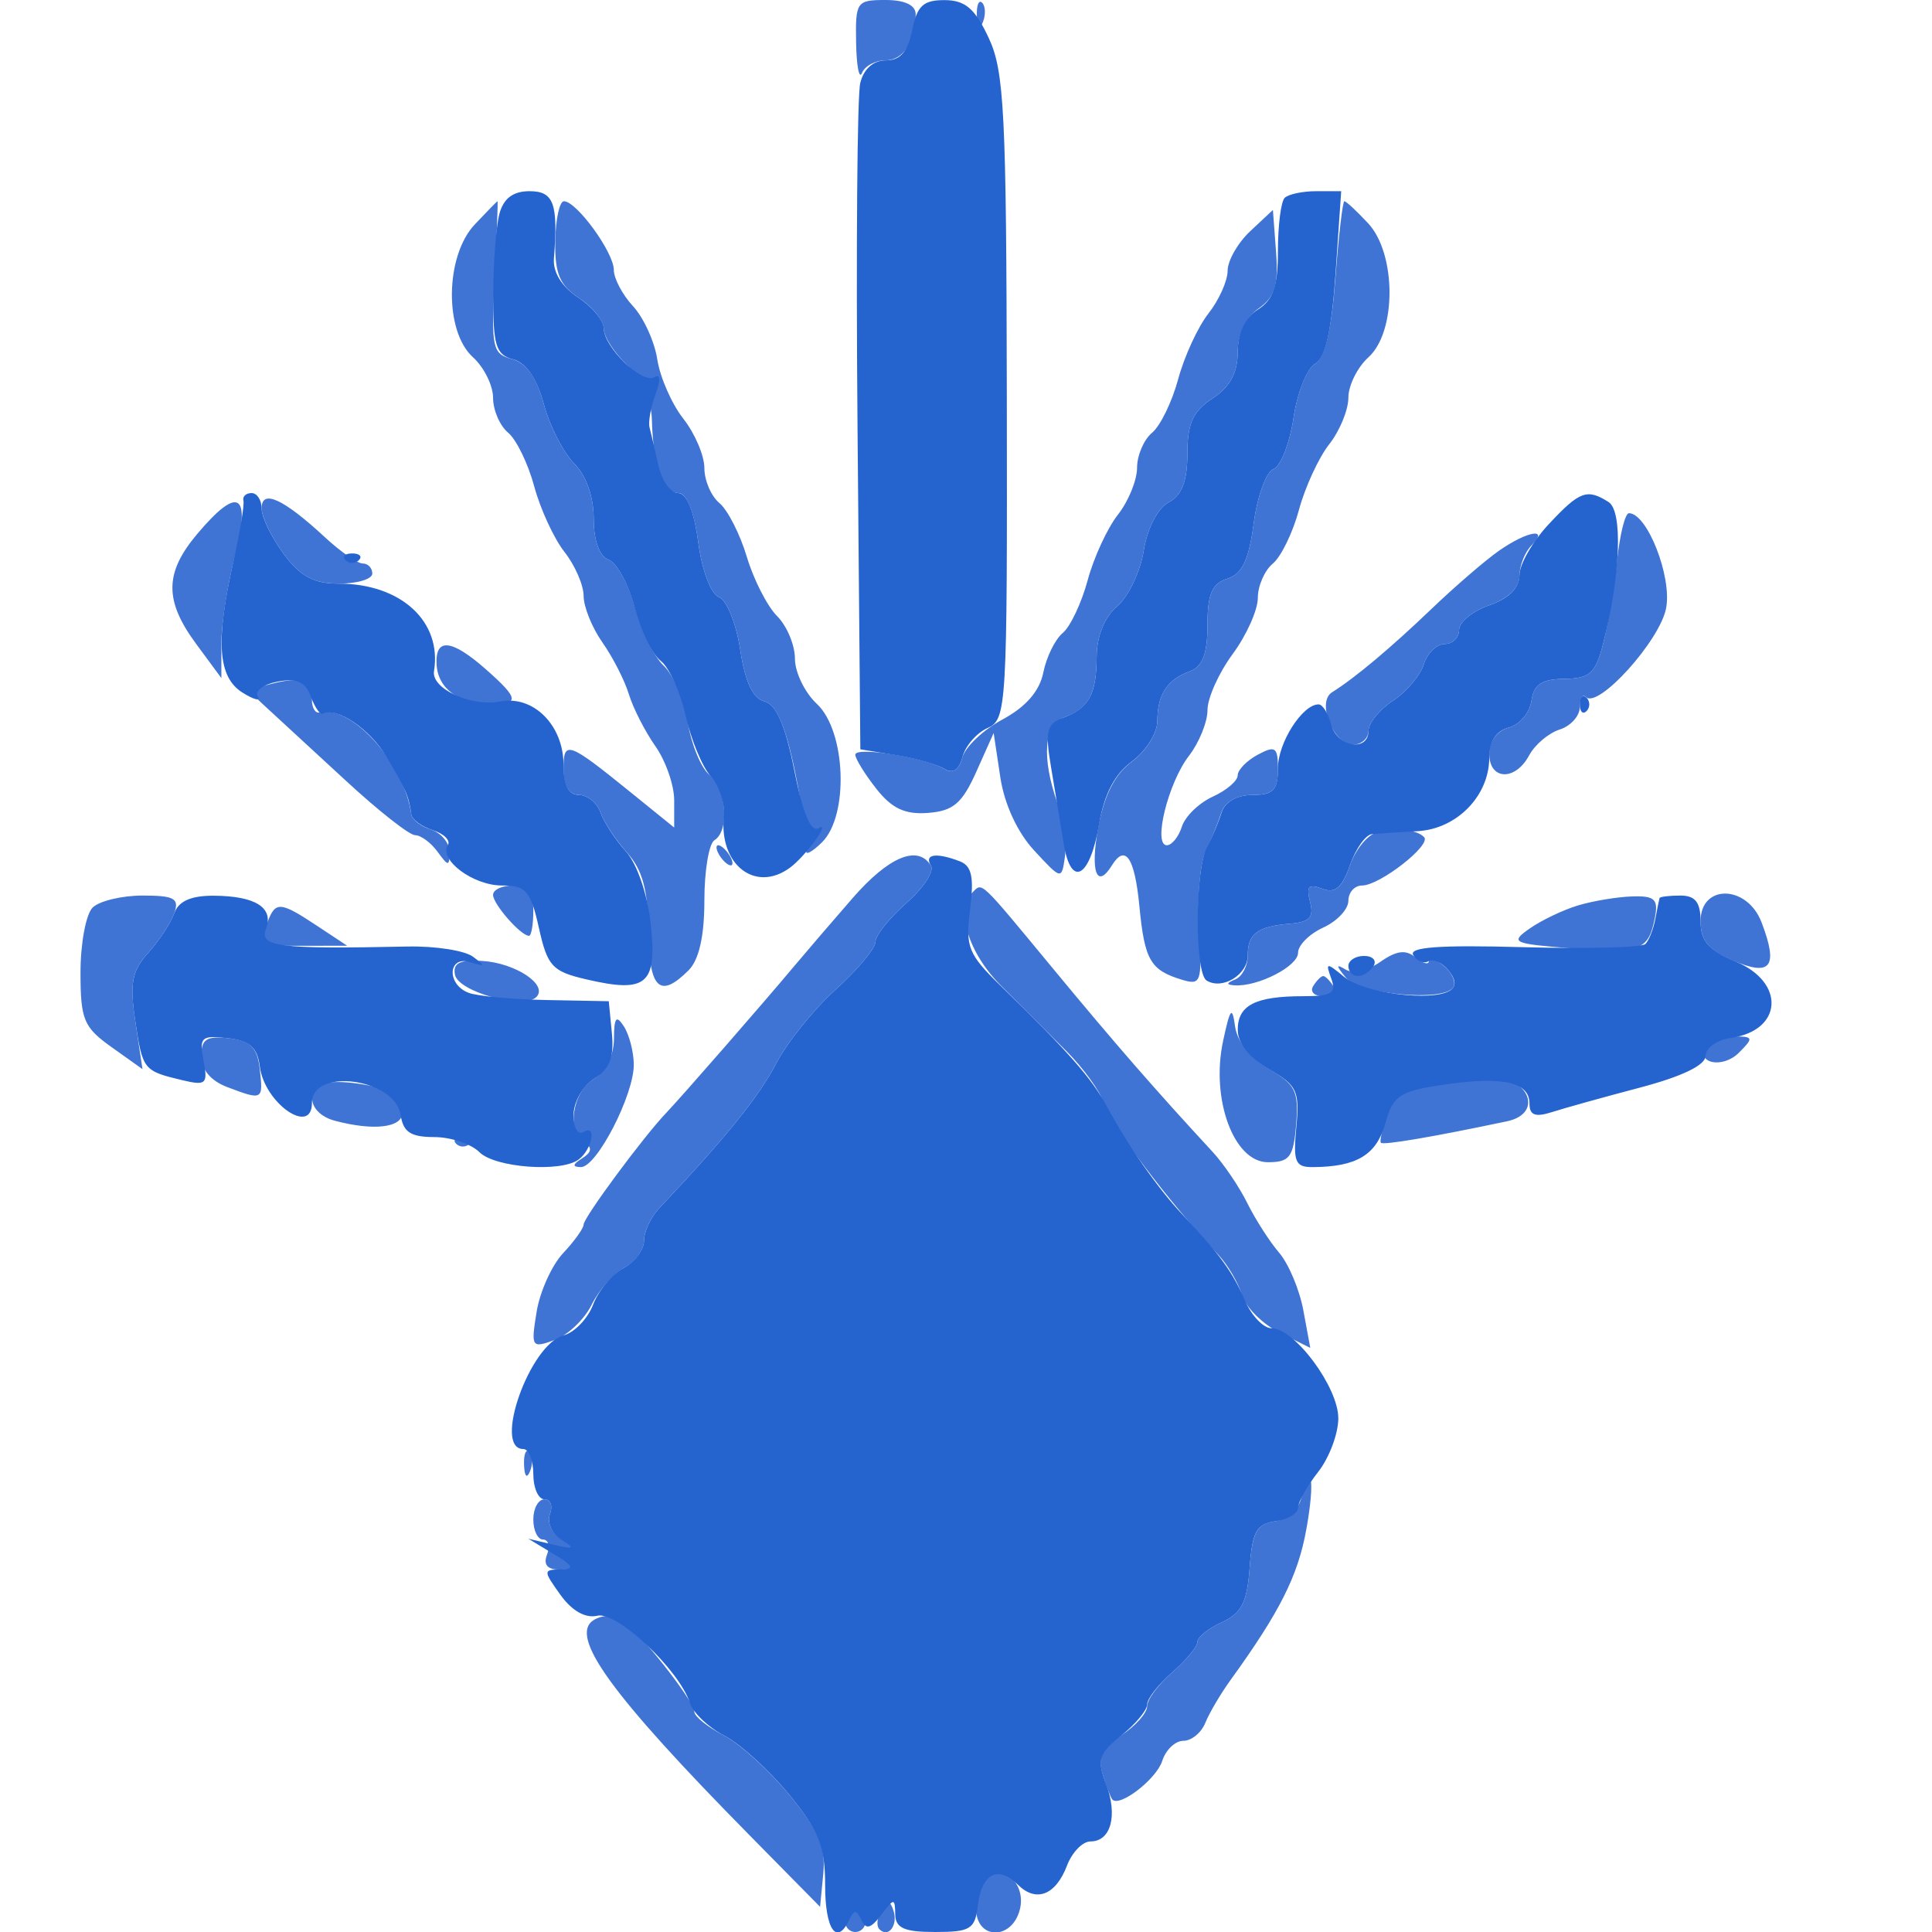<svg xmlns="http://www.w3.org/2000/svg" width="192" height="192" viewBox="0 0 192 192" version="1.1"><path d="M 85.079 4.250 C 85.122 6.588, 85.385 7.938, 85.662 7.250 C 85.940 6.562, 86.981 6, 87.976 6 C 89.773 6, 91 4.140, 91 1.418 C 91 0.509, 89.923 0, 88 0 C 85.125 0, 85.003 0.177, 85.079 4.250 M 97.079 1.583 C 97.127 2.748, 97.364 2.985, 97.683 2.188 C 97.972 1.466, 97.936 0.603, 97.604 0.271 C 97.272 -0.061, 97.036 0.529, 97.079 1.583 M 47.174 22.314 C 44.234 25.445, 44.135 32.907, 47 35.500 C 48.100 36.495, 49 38.310, 49 39.533 C 49 40.755, 49.672 42.313, 50.493 42.994 C 51.314 43.675, 52.482 46.077, 53.089 48.331 C 53.696 50.585, 55.049 53.519, 56.096 54.850 C 57.143 56.181, 58 58.152, 58 59.230 C 58 60.309, 58.841 62.386, 59.869 63.846 C 60.897 65.306, 62.081 67.625, 62.500 69 C 62.919 70.375, 64.103 72.694, 65.131 74.154 C 66.159 75.614, 67 78.031, 67 79.525 L 67 82.241 62.750 78.800 C 56.402 73.660, 56 73.519, 56 76.441 C 56 78.072, 56.555 79, 57.531 79 C 58.374 79, 59.341 79.787, 59.680 80.750 C 60.020 81.713, 61.217 83.520, 62.339 84.767 C 63.848 86.443, 64.396 88.463, 64.440 92.513 C 64.503 98.269, 65.555 99.302, 68.429 96.429 C 69.467 95.390, 70 93.036, 70 89.488 C 70 86.534, 70.450 83.840, 71 83.500 C 72.519 82.561, 72.194 78.406, 70.491 76.993 C 69.661 76.304, 68.697 73.956, 68.348 71.776 C 68 69.596, 66.922 67.067, 65.954 66.156 C 64.986 65.245, 63.696 62.634, 63.086 60.353 C 62.477 58.072, 61.308 55.948, 60.489 55.634 C 59.559 55.277, 59 53.736, 59 51.531 C 59 49.365, 58.247 47.247, 57.053 46.053 C 55.982 44.982, 54.628 42.333, 54.045 40.167 C 53.333 37.524, 52.292 36.048, 50.880 35.679 C 48.929 35.169, 48.803 34.575, 49.157 27.564 C 49.367 23.404, 49.496 20, 49.444 20 C 49.391 20, 48.370 21.042, 47.174 22.314 M 55.180 24.018 C 55.136 27.207, 55.627 28.365, 57.562 29.633 C 58.903 30.511, 60 31.875, 60 32.663 C 60 33.451, 61.058 35.087, 62.352 36.298 C 63.832 37.684, 64.734 39.705, 64.785 41.752 C 64.898 46.267, 65.898 49, 67.439 49 C 68.244 49, 68.991 50.872, 69.393 53.901 C 69.763 56.696, 70.648 59.035, 71.451 59.343 C 72.226 59.640, 73.176 61.992, 73.563 64.570 C 74.038 67.741, 74.815 69.400, 75.964 69.701 C 77.153 70.012, 78.073 72.147, 79.034 76.822 C 79.788 80.495, 80.284 83.950, 80.136 84.500 C 79.988 85.050, 80.685 84.696, 81.684 83.713 C 84.385 81.055, 84.075 72.650, 81.177 69.950 C 79.980 68.835, 79 66.815, 79 65.461 C 79 64.107, 78.202 62.202, 77.226 61.226 C 76.250 60.250, 74.898 57.604, 74.221 55.345 C 73.545 53.086, 72.318 50.679, 71.495 49.996 C 70.673 49.314, 70 47.746, 70 46.512 C 70 45.279, 69.059 43.074, 67.909 41.612 C 66.759 40.150, 65.596 37.501, 65.323 35.727 C 65.051 33.952, 63.967 31.571, 62.914 30.436 C 61.861 29.300, 61 27.673, 61 26.820 C 61 25.088, 57.304 20, 56.045 20 C 55.600 20, 55.211 21.808, 55.180 24.018 M 132.708 27.674 C 132.317 32.853, 131.657 35.613, 130.680 36.159 C 129.883 36.605, 128.923 39.028, 128.546 41.543 C 128.169 44.058, 127.271 46.343, 126.551 46.619 C 125.831 46.895, 124.950 49.317, 124.594 52.002 C 124.111 55.643, 123.446 57.041, 121.973 57.508 C 120.446 57.993, 120 59.031, 120 62.099 C 120 64.961, 119.514 66.242, 118.250 66.708 C 115.975 67.548, 115.034 68.990, 115.015 71.667 C 115.007 72.858, 113.878 74.658, 112.508 75.667 C 110.802 76.922, 109.738 78.999, 109.137 82.250 C 108.330 86.611, 108.994 88.437, 110.500 86 C 111.836 83.839, 112.767 85.223, 113.232 90.059 C 113.748 95.436, 114.323 96.421, 117.500 97.377 C 119.361 97.937, 119.476 97.587, 119.150 92.361 C 118.957 89.271, 119.254 85.788, 119.809 84.621 C 120.364 83.455, 121.070 81.713, 121.378 80.750 C 121.716 79.692, 122.938 79, 124.469 79 C 126.511 79, 127 78.511, 127 76.465 C 127 74.240, 126.756 74.060, 125 75 C 123.900 75.589, 123 76.514, 123 77.057 C 123 77.599, 121.884 78.552, 120.519 79.173 C 119.155 79.795, 117.774 81.135, 117.452 82.152 C 117.129 83.168, 116.457 84, 115.958 84 C 114.554 84, 116.091 77.783, 118.155 75.115 C 119.170 73.803, 120 71.753, 120 70.559 C 120 69.365, 121.125 66.864, 122.500 65 C 123.875 63.136, 125 60.629, 125 59.428 C 125 58.227, 125.672 56.687, 126.493 56.006 C 127.314 55.325, 128.482 52.923, 129.089 50.669 C 129.696 48.415, 131.049 45.481, 132.096 44.150 C 133.143 42.819, 134 40.736, 134 39.520 C 134 38.305, 134.900 36.495, 136 35.500 C 138.801 32.965, 138.778 25.212, 135.961 22.189 C 134.840 20.985, 133.780 20, 133.605 20 C 133.431 20, 133.027 23.454, 132.708 27.674 M 124.250 22.972 C 123.013 24.130, 122 25.900, 122 26.904 C 122 27.908, 121.143 29.819, 120.096 31.150 C 119.049 32.481, 117.696 35.415, 117.089 37.669 C 116.482 39.923, 115.314 42.325, 114.493 43.006 C 113.672 43.687, 113 45.254, 113 46.488 C 113 47.721, 112.143 49.819, 111.096 51.150 C 110.049 52.481, 108.696 55.415, 108.089 57.669 C 107.482 59.923, 106.368 62.280, 105.613 62.906 C 104.859 63.532, 103.990 65.299, 103.684 66.831 C 103.314 68.682, 101.953 70.249, 99.630 71.500 C 97.707 72.536, 95.908 74.242, 95.634 75.292 C 95.317 76.504, 94.682 76.921, 93.894 76.435 C 92.047 75.293, 85 74.156, 85 74.999 C 85 75.401, 85.936 76.920, 87.080 78.375 C 88.635 80.352, 89.936 80.960, 92.229 80.786 C 94.731 80.595, 95.618 79.839, 97.024 76.698 L 98.749 72.844 99.405 77.215 C 99.810 79.916, 101.099 82.709, 102.780 84.526 C 105.476 87.441, 105.503 87.446, 105.827 85.175 C 106.007 83.914, 105.670 81.491, 105.077 79.792 C 103.494 75.249, 103.748 72.030, 105.750 71.292 C 108.220 70.380, 108.967 68.982, 108.985 65.240 C 108.994 63.218, 109.769 61.322, 111.027 60.244 C 112.143 59.290, 113.328 56.803, 113.661 54.718 C 114.016 52.501, 115.042 50.513, 116.134 49.928 C 117.459 49.219, 118 47.814, 118 45.080 C 118 42.077, 118.550 40.870, 120.500 39.592 C 122.222 38.464, 123 37.045, 123 35.034 C 123 33.217, 123.780 31.567, 125.063 30.668 C 126.696 29.525, 127.061 28.352, 126.813 25.045 L 126.500 20.866 124.250 22.972 M 26 50.505 C 26 51.372, 26.985 53.413, 28.188 55.040 C 29.847 57.284, 31.178 58, 33.688 58 C 35.510 58, 37 57.550, 37 57 C 37 56.450, 36.573 56, 36.052 56 C 35.530 56, 33.842 54.831, 32.302 53.402 C 28.170 49.571, 26 48.574, 26 50.505 M 19.589 53.077 C 16.342 56.935, 16.320 59.690, 19.500 64 L 22 67.389 22 63.912 C 22 62, 22.609 58.088, 23.354 55.218 C 24.974 48.969, 23.670 48.227, 19.589 53.077 M 160.700 55.750 C 160.429 58.362, 159.808 62.058, 159.320 63.963 C 158.562 66.922, 158.002 67.431, 155.467 67.463 C 153.208 67.491, 152.427 68.013, 152.194 69.648 C 152.025 70.829, 151.013 72.025, 149.944 72.304 C 148.800 72.604, 148 73.674, 148 74.906 C 148 77.542, 150.583 77.647, 151.964 75.068 C 152.533 74.005, 153.898 72.850, 154.999 72.500 C 156.100 72.151, 157 71.146, 157 70.266 C 157 69.386, 157.270 68.937, 157.600 69.267 C 158.816 70.483, 164.973 63.663, 165.580 60.426 C 166.167 57.299, 163.695 51, 161.881 51 C 161.503 51, 160.971 53.138, 160.700 55.750 M 148.973 54.728 C 147.613 55.679, 144.610 58.266, 142.299 60.478 C 138.204 64.399, 134.649 67.379, 132.376 68.798 C 130.814 69.773, 132.514 74, 134.468 74 C 135.310 74, 136 73.377, 136 72.615 C 136 71.853, 137.091 70.515, 138.424 69.642 C 139.757 68.768, 141.138 67.141, 141.492 66.027 C 141.845 64.912, 142.779 64, 143.567 64 C 144.355 64, 145 63.369, 145 62.598 C 145 61.827, 146.350 60.725, 148 60.150 C 149.877 59.496, 151 58.411, 151 57.252 C 151 56.233, 151.540 54.860, 152.200 54.200 C 154.004 52.396, 151.791 52.758, 148.973 54.728 M 43.387 66.038 C 43.520 68.432, 45.601 69.963, 48.750 69.985 C 51.670 70.005, 51.587 69.420, 48.250 66.484 C 44.868 63.507, 43.237 63.357, 43.387 66.038 M 27.036 67.944 C 24.601 68.566, 24.595 68.593, 26.536 70.363 C 27.616 71.348, 31.138 74.594, 34.363 77.577 C 37.587 80.560, 40.688 83, 41.253 83 C 41.817 83, 42.817 83.735, 43.473 84.632 C 44.567 86.128, 44.667 86.129, 44.667 84.647 C 44.667 83.757, 43.842 82.767, 42.833 82.447 C 41.825 82.127, 40.944 81.446, 40.875 80.933 C 40.195 75.858, 34.893 69.972, 31.750 70.802 C 31.337 70.911, 31 70.352, 31 69.559 C 31 67.614, 29.971 67.195, 27.036 67.944 M 136.827 82.739 C 135.908 82.947, 134.695 84.436, 134.133 86.048 C 133.369 88.240, 132.678 88.814, 131.395 88.321 C 130.053 87.806, 129.791 88.091, 130.192 89.625 C 130.590 91.149, 130.158 91.633, 128.263 91.790 C 124.957 92.064, 124 92.779, 124 94.976 C 124 95.997, 123.438 97.060, 122.750 97.338 C 121.859 97.697, 121.841 97.865, 122.685 97.921 C 125.003 98.076, 129 96.028, 129 94.685 C 129 93.935, 130.125 92.808, 131.500 92.182 C 132.875 91.555, 134 90.358, 134 89.521 C 134 88.685, 134.614 88, 135.365 88 C 137.117 88, 142.292 83.958, 141.524 83.190 C 140.773 82.439, 138.934 82.262, 136.827 82.739 M 71.500 85 C 71.840 85.550, 72.343 86, 72.618 86 C 72.893 86, 72.840 85.550, 72.500 85 C 72.160 84.450, 71.657 84, 71.382 84 C 71.107 84, 71.160 84.450, 71.500 85 M 84.735 89.250 C 82.699 91.588, 80.092 94.625, 78.940 96 C 75.815 99.733, 67.681 109.058, 66.233 110.569 C 63.973 112.928, 58 120.998, 58 121.694 C 58 122.066, 57.082 123.348, 55.960 124.542 C 54.839 125.736, 53.653 128.360, 53.327 130.374 C 52.756 133.892, 52.825 134.001, 55.116 133.168 C 56.427 132.691, 58.085 131.112, 58.801 129.659 C 59.516 128.205, 60.979 126.547, 62.051 125.973 C 63.123 125.399, 64 124.196, 64 123.299 C 64 122.402, 64.674 120.955, 65.497 120.084 C 72.057 113.143, 75.442 108.957, 77.121 105.711 C 78.199 103.627, 80.862 100.312, 83.040 98.345 C 85.218 96.377, 87 94.245, 87 93.606 C 87 92.968, 88.383 91.231, 90.074 89.748 C 91.765 88.264, 92.864 86.589, 92.515 86.025 C 91.218 83.926, 88.327 85.124, 84.735 89.250 M 49 88.929 C 49 89.855, 51.759 93, 52.571 93 C 52.807 93, 53 91.875, 53 90.500 C 53 88.667, 52.467 88, 51 88 C 49.900 88, 49 88.418, 49 88.929 M 96.667 88.667 C 94.914 90.419, 96.229 94.718, 99.521 98 C 101.452 99.925, 104.376 102.850, 106.018 104.500 C 107.661 106.150, 109.291 108.400, 109.639 109.500 C 110.355 111.755, 116.034 119.298, 121.126 124.757 C 122.020 125.716, 123.056 127.491, 123.428 128.703 C 123.800 129.915, 125.479 131.592, 127.159 132.430 L 130.214 133.953 129.526 130.227 C 129.148 128.177, 128.066 125.600, 127.123 124.500 C 126.180 123.400, 124.754 121.178, 123.954 119.562 C 123.155 117.946, 121.600 115.651, 120.500 114.462 C 114.841 108.344, 110.833 103.741, 104.640 96.250 C 97.281 87.347, 97.642 87.691, 96.667 88.667 M 9.200 90.200 C 8.540 90.860, 8 93.754, 8 96.632 C 8 101.334, 8.312 102.086, 11.080 104.057 L 14.160 106.250 13.458 101.569 C 12.876 97.687, 13.093 96.514, 14.729 94.694 C 15.814 93.487, 16.980 91.713, 17.320 90.750 C 17.837 89.284, 17.326 89, 14.169 89 C 12.096 89, 9.860 89.540, 9.200 90.200 M 156.819 89.981 C 155.344 90.426, 153.186 91.457, 152.023 92.272 C 150.040 93.661, 150.301 93.784, 156.204 94.248 C 163.017 94.783, 163.830 94.481, 164.466 91.177 C 164.816 89.362, 164.438 89.014, 162.193 89.086 C 160.712 89.133, 158.293 89.536, 156.819 89.981 M 169 91.548 C 169 93.474, 169.794 94.433, 172.250 95.474 C 176.011 97.068, 176.742 96.081, 175.065 91.671 C 173.638 87.917, 169 87.823, 169 91.548 M 26.607 91.582 C 25.684 93.986, 25.705 94, 30.250 93.993 L 34.500 93.987 31.500 92 C 27.869 89.595, 27.385 89.554, 26.607 91.582 M 137.180 95.586 C 135.979 96.428, 134.435 96.778, 133.748 96.366 C 132.754 95.769, 132.752 95.928, 133.737 97.145 C 135.096 98.824, 143.517 99.591, 144.426 98.119 C 144.730 97.628, 144.308 96.671, 143.489 95.991 C 142.670 95.311, 142 95.090, 142 95.500 C 142 95.910, 141.407 95.753, 140.682 95.151 C 139.710 94.344, 138.790 94.459, 137.180 95.586 M 45.213 96.868 C 45.540 98.566, 52.010 100.346, 53.292 99.091 C 54.521 97.888, 51.234 95.692, 47.907 95.494 C 45.684 95.362, 44.991 95.716, 45.213 96.868 M 130.500 98 C 130.160 98.550, 130.610 99, 131.500 99 C 132.390 99, 132.840 98.550, 132.500 98 C 132.160 97.450, 131.710 97, 131.500 97 C 131.290 97, 130.840 97.450, 130.500 98 M 121.549 103.453 C 120.308 109.241, 122.620 115.500, 126 115.500 C 128.168 115.500, 128.541 115.001, 128.811 111.739 C 129.083 108.453, 128.741 107.758, 126.104 106.245 C 124.275 105.195, 122.950 103.525, 122.741 102.006 C 122.455 99.929, 122.251 100.176, 121.549 103.453 M 61.015 103.242 C 61.006 104.888, 60.201 106.482, 59 107.232 C 56.846 108.577, 56.300 112.449, 58.107 113.566 C 58.878 114.043, 58.803 114.510, 57.857 115.110 C 56.889 115.723, 56.852 115.974, 57.730 115.985 C 59.295 116.004, 63.005 108.808, 62.985 105.790 C 62.976 104.530, 62.533 102.825, 62 102 C 61.244 100.831, 61.027 101.104, 61.015 103.242 M 20 104.958 C 20 106.283, 20.940 107.407, 22.565 108.025 C 26.115 109.374, 26.172 109.343, 25.816 106.250 C 25.568 104.090, 24.910 103.432, 22.750 103.184 C 20.526 102.928, 20 103.267, 20 104.958 M 169.543 103.931 C 168.466 105.672, 171.185 106.244, 172.810 104.618 C 174.301 103.127, 174.259 103, 172.273 103 C 171.088 103, 169.859 103.419, 169.543 103.931 M 32.250 107.687 C 30.213 108.469, 30.824 110.720, 33.250 111.370 C 37.149 112.415, 40 112.072, 40 110.559 C 40 109.766, 39.663 108.929, 39.250 108.697 C 37.718 107.838, 33.459 107.223, 32.250 107.687 M 142.701 107.731 C 139.724 108.041, 138.690 108.684, 137.923 110.702 C 137.385 112.118, 137.075 113.408, 137.235 113.568 C 137.488 113.822, 142.381 112.988, 149.750 111.436 C 153.658 110.613, 151.695 106.589, 147.668 107.168 C 147.026 107.261, 144.791 107.514, 142.701 107.731 M 45.333 113.667 C 45.700 114.033, 46.300 114.033, 46.667 113.667 C 47.033 113.300, 46.733 113, 46 113 C 45.267 113, 44.967 113.300, 45.333 113.667 M 52.079 145.583 C 52.127 146.748, 52.364 146.985, 52.683 146.188 C 52.972 145.466, 52.936 144.603, 52.604 144.271 C 52.272 143.939, 52.036 144.529, 52.079 145.583 M 129.304 148.944 C 129.025 150.013, 127.829 151.025, 126.648 151.194 C 124.891 151.444, 124.444 152.282, 124.190 155.799 C 123.943 159.225, 123.385 160.323, 121.440 161.209 C 120.098 161.821, 119 162.702, 119 163.167 C 119 163.632, 117.875 164.991, 116.500 166.187 C 115.125 167.382, 114 168.903, 114 169.565 C 114 170.228, 112.853 171.522, 111.450 172.441 C 109.503 173.717, 109.060 174.629, 109.574 176.306 C 109.945 177.513, 110.379 178.649, 110.539 178.831 C 111.251 179.644, 114.926 176.807, 115.500 175.001 C 115.849 173.900, 116.794 173, 117.600 173 C 118.405 173, 119.387 172.198, 119.782 171.217 C 120.177 170.237, 121.303 168.324, 122.284 166.967 C 127.178 160.198, 128.977 156.628, 129.813 152.031 C 130.697 147.165, 130.339 144.989, 129.304 148.944 M 53 151 C 53 152.100, 53.436 153, 53.969 153 C 54.501 153, 54.678 153.675, 54.362 154.500 C 53.976 155.504, 54.400 155.995, 55.643 155.985 C 57.208 155.972, 57.264 155.817, 56 155 C 54.667 154.138, 54.667 154.026, 56 153.985 C 57.205 153.948, 57.164 153.743, 55.792 152.943 C 54.849 152.394, 54.337 151.286, 54.649 150.474 C 54.960 149.663, 54.716 149, 54.107 149 C 53.498 149, 53 149.900, 53 151 M 59.018 160.989 C 56.477 162.559, 60.688 168.382, 74.500 182.397 L 81.500 189.500 81.818 186.186 C 82.068 183.583, 81.354 181.918, 78.488 178.421 C 76.482 175.972, 73.527 173.289, 71.920 172.459 C 70.314 171.628, 69 170.572, 69 170.112 C 69 169.022, 63.190 161.703, 61.620 160.815 C 60.954 160.438, 59.783 160.516, 59.018 160.989 M 97.667 186.667 C 97.300 187.033, 97 188.383, 97 189.667 C 97 192.772, 100.540 192.869, 101.346 189.786 C 102.049 187.096, 99.445 184.888, 97.667 186.667 M 87.583 189.866 C 87.152 190.563, 87.070 191.403, 87.400 191.733 C 88.295 192.628, 89.271 191.312, 88.787 189.862 C 88.449 188.846, 88.213 188.846, 87.583 189.866 M 84 191 C 84 191.550, 84.450 192, 85 192 C 85.550 192, 86 191.550, 86 191 C 86 190.450, 85.550 190, 85 190 C 84.450 190, 84 190.450, 84 191" stroke="none" fill="#3f74d4" fill-rule="evenodd"/><path d="M 90.650 3 C 90.223 5.137, 89.473 6, 88.044 6 C 86.793 6, 85.832 6.847, 85.490 8.250 C 85.188 9.488, 85.067 24.893, 85.220 42.483 L 85.500 74.467 89.034 75.041 C 90.978 75.357, 93.145 75.972, 93.851 76.408 C 94.697 76.931, 95.312 76.524, 95.654 75.215 C 95.940 74.122, 97.059 72.833, 98.141 72.350 C 100.041 71.503, 100.107 70.359, 100.057 39.486 C 100.012 11.161, 99.805 7.072, 98.253 3.761 C 96.886 0.845, 95.923 0.020, 93.875 0.011 C 91.755 0.002, 91.135 0.577, 90.650 3 M 49.630 21.250 C 49.299 22.488, 49.021 26.130, 49.014 29.344 C 49.002 34.345, 49.287 35.262, 50.992 35.708 C 52.281 36.045, 53.359 37.621, 54.045 40.167 C 54.628 42.333, 55.982 44.982, 57.053 46.053 C 58.247 47.247, 59 49.365, 59 51.531 C 59 53.736, 59.559 55.277, 60.489 55.634 C 61.308 55.948, 62.466 58.072, 63.061 60.353 C 63.657 62.634, 64.827 65.029, 65.662 65.676 C 66.496 66.322, 67.615 68.791, 68.148 71.161 C 68.680 73.531, 69.802 76.228, 70.640 77.155 C 71.478 78.081, 72.060 79.888, 71.933 81.169 C 71.460 85.953, 75.081 88.746, 78.500 86.235 C 80.056 85.092, 82.642 81.531, 81.357 82.301 C 80.590 82.761, 79.795 80.875, 78.938 76.565 C 78.046 72.079, 77.150 70.011, 75.964 69.701 C 74.815 69.400, 74.038 67.741, 73.563 64.570 C 73.176 61.992, 72.226 59.640, 71.451 59.343 C 70.648 59.035, 69.763 56.696, 69.393 53.901 C 68.977 50.770, 68.254 49, 67.390 49 C 66.647 49, 65.765 47.763, 65.432 46.250 C 65.098 44.737, 64.704 43.050, 64.556 42.500 C 64.408 41.950, 64.671 40.462, 65.141 39.193 C 65.672 37.755, 65.632 37.109, 65.033 37.479 C 63.843 38.215, 60 34.502, 60 32.615 C 60 31.853, 58.847 30.474, 57.437 29.551 C 55.833 28.499, 54.939 27.054, 55.048 25.686 C 55.482 20.220, 55.039 19, 52.617 19 C 50.990 19, 50.042 19.715, 49.630 21.250 M 127.667 19.667 C 127.300 20.033, 127 22.400, 127 24.926 C 127 28.436, 126.528 29.813, 125 30.768 C 123.730 31.561, 123 33.100, 123 34.985 C 123 37.048, 122.237 38.454, 120.500 39.592 C 118.550 40.870, 118 42.077, 118 45.080 C 118 47.814, 117.459 49.219, 116.134 49.928 C 115.042 50.513, 114.016 52.501, 113.661 54.718 C 113.328 56.803, 112.143 59.290, 111.027 60.244 C 109.769 61.322, 108.994 63.218, 108.985 65.240 C 108.967 69.028, 108.222 70.379, 105.621 71.341 C 104.019 71.934, 103.847 72.660, 104.455 76.268 C 104.848 78.596, 105.408 81.983, 105.699 83.795 C 106.424 88.297, 108.309 87.295, 109.224 81.921 C 109.737 78.912, 110.779 76.915, 112.489 75.667 C 113.870 74.658, 115.007 72.858, 115.015 71.667 C 115.034 68.990, 115.975 67.548, 118.250 66.708 C 119.514 66.242, 120 64.961, 120 62.099 C 120 59.031, 120.446 57.993, 121.973 57.508 C 123.446 57.041, 124.111 55.643, 124.594 52.002 C 124.950 49.317, 125.831 46.895, 126.551 46.619 C 127.271 46.343, 128.169 44.058, 128.546 41.543 C 128.923 39.028, 129.892 36.600, 130.699 36.148 C 131.721 35.577, 132.337 32.846, 132.726 27.164 L 133.286 19 130.810 19 C 129.448 19, 128.033 19.300, 127.667 19.667 M 24.192 49.750 C 24.297 50.163, 23.847 52.885, 23.192 55.799 C 21.400 63.766, 21.648 67.299, 24.105 68.833 C 25.262 69.556, 25.942 69.716, 25.616 69.188 C 25.290 68.660, 26.178 68.008, 27.590 67.738 C 29.496 67.374, 30.342 67.749, 30.878 69.198 C 31.274 70.271, 31.802 71.049, 32.050 70.927 C 33.488 70.222, 36.764 72.439, 38.434 75.247 C 40.351 78.471, 40.633 79.127, 40.875 80.933 C 40.944 81.446, 41.907 82.153, 43.015 82.505 C 44.123 82.856, 44.793 83.525, 44.505 83.991 C 43.603 85.452, 47.019 88, 49.879 88 C 52.281 88, 52.731 88.517, 53.558 92.225 C 54.405 96.026, 54.878 96.539, 58.262 97.327 C 64.265 98.727, 65.316 97.833, 64.675 91.870 C 64.356 88.899, 63.325 85.871, 62.212 84.631 C 61.159 83.459, 60.020 81.713, 59.680 80.750 C 59.341 79.787, 58.374 79, 57.531 79 C 56.497 79, 56 78.027, 56 76 C 56 72.078, 53.014 69.084, 49.728 69.712 C 46.827 70.266, 42.847 68.448, 43.131 66.698 C 43.935 61.750, 39.843 58, 33.641 58 C 31.183 58, 29.835 57.269, 28.188 55.040 C 26.985 53.413, 26 51.388, 26 50.540 C 26 49.693, 25.550 49, 25 49 C 24.450 49, 24.086 49.337, 24.192 49.750 M 153.901 52.106 C 152.306 53.814, 151 56.087, 151 57.158 C 151 58.421, 149.947 59.471, 148 60.150 C 146.350 60.725, 145 61.827, 145 62.598 C 145 63.369, 144.355 64, 143.567 64 C 142.779 64, 141.845 64.912, 141.492 66.027 C 141.138 67.141, 139.757 68.768, 138.424 69.642 C 137.091 70.515, 136 71.853, 136 72.615 C 136 74.764, 132.877 74.246, 132.290 72 C 132.002 70.900, 131.439 70, 131.038 70 C 129.434 70, 127 73.815, 127 76.329 C 127 78.520, 126.545 79, 124.469 79 C 122.931 79, 121.725 79.687, 121.396 80.750 C 121.098 81.713, 120.437 83.281, 119.927 84.236 C 118.733 86.474, 118.719 96.708, 119.910 97.444 C 121.473 98.411, 124 96.871, 124 94.952 C 124 92.779, 124.965 92.063, 128.263 91.790 C 130.158 91.633, 130.590 91.149, 130.192 89.625 C 129.791 88.091, 130.053 87.806, 131.395 88.321 C 132.682 88.815, 133.372 88.233, 134.153 85.990 C 134.727 84.345, 135.714 82.952, 136.348 82.894 C 136.982 82.836, 139.018 82.704, 140.873 82.601 C 144.783 82.384, 148 79.087, 148 75.296 C 148 73.678, 148.677 72.636, 149.944 72.304 C 151.013 72.025, 152.025 70.829, 152.194 69.648 C 152.427 68.013, 153.208 67.491, 155.467 67.463 C 158.002 67.431, 158.562 66.922, 159.320 63.963 C 161.049 57.214, 161.293 50.800, 159.855 49.889 C 157.713 48.532, 156.988 48.801, 153.901 52.106 M 34.333 55.667 C 34.700 56.033, 35.300 56.033, 35.667 55.667 C 36.033 55.300, 35.733 55, 35 55 C 34.267 55, 33.967 55.300, 34.333 55.667 M 157 70 C 157 70.733, 157.300 71.033, 157.667 70.667 C 158.033 70.300, 158.033 69.700, 157.667 69.333 C 157.300 68.967, 157 69.267, 157 70 M 92.515 86.025 C 92.864 86.589, 91.765 88.264, 90.074 89.748 C 88.383 91.231, 87 92.968, 87 93.606 C 87 94.245, 85.218 96.377, 83.040 98.345 C 80.862 100.312, 78.199 103.627, 77.121 105.711 C 75.442 108.957, 72.057 113.143, 65.497 120.084 C 64.674 120.955, 64 122.402, 64 123.299 C 64 124.196, 63.078 125.423, 61.952 126.026 C 60.826 126.628, 59.470 128.263, 58.940 129.658 C 58.410 131.052, 57.089 132.425, 56.005 132.709 C 52.652 133.586, 48.958 144, 52 144 C 52.550 144, 53 145.125, 53 146.500 C 53 147.875, 53.498 149, 54.107 149 C 54.716 149, 54.960 149.663, 54.649 150.474 C 54.338 151.284, 54.852 152.430, 55.792 153.021 C 57.203 153.909, 57.066 153.993, 55 153.506 L 52.500 152.917 55 154.423 C 56.995 155.625, 57.137 155.936, 55.703 155.965 C 53.974 155.999, 53.974 156.094, 55.703 158.504 C 56.841 160.089, 58.183 160.847, 59.360 160.569 C 61.319 160.106, 67.501 165.939, 68.573 169.261 C 68.886 170.229, 70.424 171.685, 71.991 172.495 C 73.558 173.306, 76.452 175.935, 78.420 178.337 C 81.386 181.957, 82 183.503, 82 187.353 C 82 191.786, 83.168 193.427, 84.417 190.750 C 84.876 189.766, 85.128 189.777, 85.601 190.803 C 86.057 191.792, 86.531 191.672, 87.569 190.303 C 88.852 188.611, 88.938 188.608, 88.968 190.250 C 88.993 191.615, 89.866 192, 92.934 192 C 96.452 192, 96.901 191.718, 97.184 189.327 C 97.554 186.196, 99.203 185.346, 101.143 187.286 C 102.961 189.104, 104.917 188.349, 106.040 185.395 C 106.541 184.078, 107.588 183, 108.368 183 C 110.413 183, 111.106 180.409, 109.905 177.250 C 108.998 174.865, 109.192 174.259, 111.433 172.472 C 112.845 171.346, 114 169.960, 114 169.393 C 114 168.825, 115.125 167.382, 116.500 166.187 C 117.875 164.991, 119 163.632, 119 163.167 C 119 162.702, 120.098 161.821, 121.440 161.209 C 123.385 160.323, 123.943 159.225, 124.190 155.799 C 124.448 152.216, 124.875 151.447, 126.750 151.180 C 127.987 151.005, 129 150.401, 129 149.838 C 129 149.276, 129.900 147.671, 131 146.273 C 132.100 144.874, 133 142.475, 133 140.942 C 133 137.856, 128.654 132, 126.363 132 C 125.560 132, 124.363 130.742, 123.702 129.205 C 122.490 126.386, 121.189 124.603, 117.467 120.656 C 115.072 118.116, 112.096 113.851, 110 109.954 C 108.495 107.156, 106.162 104.506, 99.475 98 C 96.210 94.823, 95.927 94.117, 96.407 90.345 C 96.811 87.171, 96.570 86.049, 95.386 85.595 C 93.042 84.695, 91.808 84.880, 92.515 86.025 M 17.320 90.750 C 16.980 91.713, 15.814 93.487, 14.729 94.694 C 13.110 96.495, 12.878 97.700, 13.436 101.421 C 14.172 106.332, 14.245 106.424, 18.108 107.345 C 20.479 107.910, 20.672 107.734, 20.226 105.404 C 19.782 103.081, 20.006 102.873, 22.618 103.171 C 24.828 103.423, 25.575 104.083, 25.821 106 C 26.287 109.635, 31 112.917, 31 109.607 C 31 106.048, 39.288 107.186, 39.820 110.817 C 40.067 112.505, 40.820 113, 43.141 113 C 44.792 113, 46.818 113.675, 47.643 114.500 C 49.190 116.047, 55.730 116.535, 57.500 115.235 C 58.839 114.251, 59.330 111.678, 58.025 112.485 C 57.438 112.848, 57 112.128, 57 110.800 C 57 109.524, 57.927 107.902, 59.060 107.195 C 60.582 106.244, 61.039 105.072, 60.810 102.704 L 60.500 99.500 54.314 99.382 C 50.912 99.317, 47.425 98.993, 46.564 98.663 C 44.343 97.811, 44.520 94.909, 46.750 95.626 C 48.238 96.104, 48.275 96.022, 47 95.074 C 46.175 94.461, 43.250 94.007, 40.500 94.065 C 27.720 94.334, 25.751 94.091, 26.427 92.330 C 27.242 90.207, 25.400 89.035, 21.219 89.015 C 18.986 89.005, 17.740 89.559, 17.320 90.750 M 164.923 89.250 C 164.881 89.388, 164.690 90.329, 164.499 91.342 C 164.307 92.355, 163.866 93.468, 163.518 93.815 C 163.171 94.163, 157.684 94.303, 151.325 94.128 C 143.025 93.899, 139.957 94.122, 140.451 94.921 C 140.829 95.532, 141.506 95.805, 141.956 95.527 C 142.405 95.249, 143.296 95.652, 143.935 96.422 C 144.695 97.337, 144.748 98.038, 144.089 98.445 C 142.269 99.570, 135.540 98.697, 133.580 97.082 C 131.810 95.623, 131.711 95.636, 132.299 97.250 C 132.827 98.698, 132.352 99, 129.550 99 C 124.745 99, 122.999 99.896, 123.006 102.357 C 123.010 103.703, 124.165 105.156, 126.110 106.263 C 128.897 107.849, 129.169 108.426, 128.827 112.013 C 128.497 115.479, 128.712 115.998, 130.474 115.986 C 134.821 115.957, 136.772 114.787, 137.665 111.672 C 138.480 108.829, 139.066 108.442, 143.535 107.788 C 149.351 106.936, 152 107.529, 152 109.684 C 152 110.837, 152.575 111.049, 154.250 110.513 C 155.488 110.117, 159.425 109.021, 163 108.078 C 167.173 106.976, 169.500 105.850, 169.500 104.931 C 169.500 104.144, 170.625 103.342, 172 103.149 C 177.155 102.426, 177.470 97.641, 172.500 95.564 C 169.797 94.435, 169 93.521, 169 91.551 C 169 89.667, 168.477 89, 167 89 C 165.900 89, 164.966 89.112, 164.923 89.250 M 134 96 C 134 96.550, 134.423 97, 134.941 97 C 135.459 97, 136.160 96.550, 136.500 96 C 136.840 95.450, 136.416 95, 135.559 95 C 134.702 95, 134 95.450, 134 96" stroke="none" fill="#2564ce" fill-rule="evenodd"/></svg>